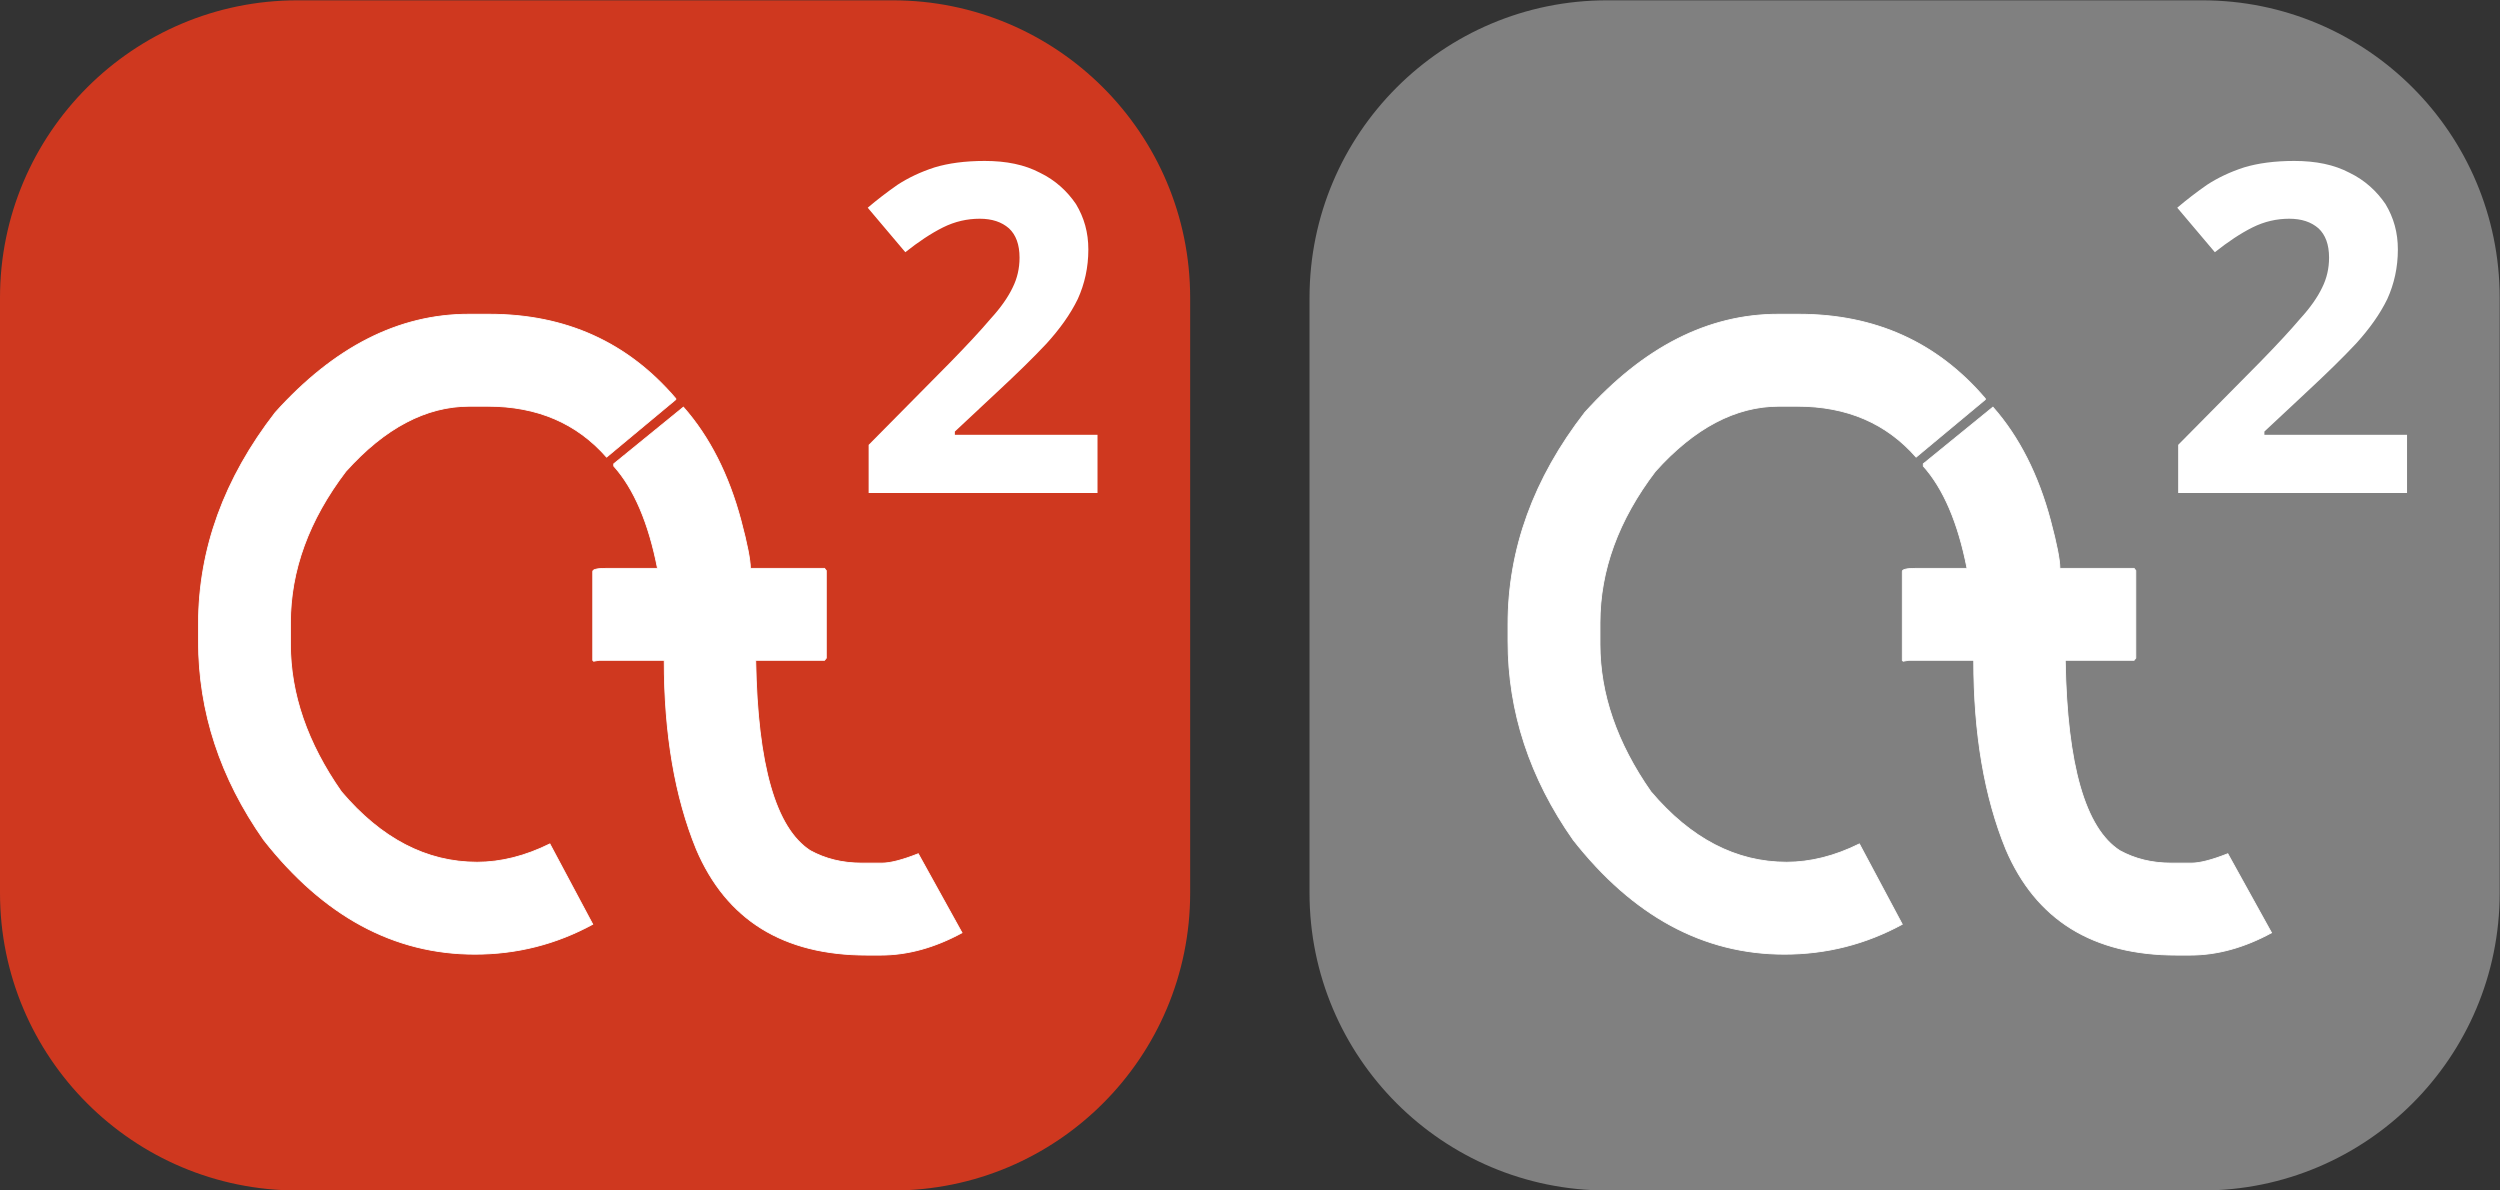 <?xml version='1.0' encoding='UTF-8'?>
<!-- This file was generated by dvisvgm 2.9.1 -->
<svg version='1.1' xmlns='http://www.w3.org/2000/svg' xmlns:xlink='http://www.w3.org/1999/xlink' width='1190.551pt' height='566.929pt' viewBox='-72 -72 1190.551 566.929'>
<rect x="-72" y="-72" width="1190.551" height="566.929" fill="#333333" stroke="none"/>
<defs>
<path id='g1-50' d='M128.395 0V-30.253H54.312V-31.92L76.227-52.406C86.232-61.696 94.808-70.034 101.954-77.656C108.862-85.279 114.341-92.902 118.152-100.763C121.725-108.624 123.631-117.199 123.631-126.49C123.631-135.303 121.487-142.926 117.199-150.072C112.673-156.742 106.48-162.459 98.619-166.271C90.52-170.558 80.991-172.464 69.796-172.464C59.553-172.464 50.977-171.273 43.831-169.129C36.446-166.747 30.014-163.65 24.536-160.077C19.057-156.266 13.816-152.216 9.052-148.167L28.585-125.06C35.493-130.539 41.925-134.827 48.118-137.924S60.744-142.45 67.175-142.45S78.609-140.782 82.421-137.447C85.994-134.112 87.9-129.11 87.9-122.202C87.9-116.723 86.708-111.482 84.326-106.718C81.944-101.716 78.133-96.237 72.892-90.52C67.652-84.326 60.744-76.942 52.168-68.128L9.528-25.012V0H128.395Z'/>
<use id='g5-50' xlink:href='#g1-50' transform='scale(.917)'/>
</defs>
<g id='page2'>
<g stroke-miterlimit='10' transform='translate(-72,494.929)scale(0.996,-0.996)'>
<g fill='#000' stroke='#000'>
<g stroke-width='0.4'>
<g fill='#cf381f'>
<path d='M 0.0 0.0 M 0.0 142.264 L 0.0 426.791 C 0.0 505.362 63.693 569.055 142.264 569.055 L 426.791 569.055 C 505.362 569.055 569.055 505.362 569.055 426.791 L 569.055 142.264 C 569.055 63.693 505.362 0.0 426.791 0.0 L 142.264 0.0 C 63.693 0.0 0.0 63.693 0.0 142.264 Z M 569.055 569.055' stroke='none'/>
</g>
<g transform='translate(406.55,333.475)'>
<g stroke='none' transform='scale(-1.004,1.004)translate(-72,494.929)scale(-1,-1)'>
<g fill='#000'>
<g stroke='none'>
<g fill='black'>
<g fill='#fff'>
<use x='-72' y='494.929' xlink:href='#g5-50'/>
</g>
</g>
</g>
</g>
</g>
</g>
<g fill='#fff'>
<g stroke='#fff'>
<path d='M 131.619 371.985 C 107.136 340.382 94.896 306.644 94.896 270.77 L 94.896 262.657 C 94.896 228.918 105.285 197.24 126.069 167.633 C 154.677 131.188 188.337 112.969 227.053 112.969 C 247.122 112.969 265.909 117.736 283.418 127.275 L 262.921 165.712 C 251.106 159.873 239.507 156.957 228.12 156.957 C 203.922 156.957 182.287 168.2 163.216 190.695 C 146.99 213.898 138.877 237.386 138.877 261.161 L 138.877 271.412 C 138.877 296.464 147.7 320.594 165.352 343.8 C 183.995 364.582 203.709 374.976 224.492 374.976 L 227.694 374.976 L 228.12 374.976 L 228.761 374.976 L 233.244 374.976 C 256.869 374.976 275.802 366.861 290.035 350.632 L 323.129 378.178 L 323.129 378.606 C 300.21 405.512 270.464 418.964 233.885 418.964 L 224.065 418.964 C 190.615 418.964 159.801 403.302 131.619 371.985 Z M 293.452 347.43 L 293.452 346.361 C 303.129 335.541 310.105 319.242 314.374 297.462 L 290.035 297.462 C 285.623 297.462 283.418 296.963 283.418 295.968 L 283.418 253.473 L 283.844 253.047 L 286.405 253.473 L 317.578 253.473 C 317.578 218.31 322.701 188.203 332.949 163.15 C 347.324 129.411 374.507 112.541 414.507 112.541 L 421.125 112.541 C 433.935 112.541 446.884 116.099 459.982 123.218 L 439.06 161.013 C 431.513 158.026 425.748 156.529 421.764 156.529 L 418.562 156.529 L 418.136 156.529 L 417.709 156.529 L 411.944 156.529 C 402.834 156.529 394.65 158.522 387.393 162.509 C 370.88 173.186 362.199 203.363 361.346 253.047 L 361.346 253.473 L 394.223 253.473 L 395.078 254.542 L 395.078 296.394 L 394.223 297.462 L 358.783 297.462 C 358.783 301.446 357.288 309.063 354.3 320.31 C 348.461 342.232 339.281 360.312 326.759 374.548 Z'/>
</g>
</g>
</g>
</g>
</g>
<g stroke-miterlimit='10' transform='translate(551.622,494.929)scale(0.996,-0.996)'>
<g fill='#000' stroke='#000'>
<g stroke-width='0.4'>
<g fill='#808080'>
<path d='M 0.0 0.0 M 0.0 142.264 L 0.0 426.791 C 0.0 505.362 63.693 569.055 142.264 569.055 L 426.791 569.055 C 505.362 569.055 569.055 505.362 569.055 426.791 L 569.055 142.264 C 569.055 63.693 505.362 0.0 426.791 0.0 L 142.264 0.0 C 63.693 0.0 0.0 63.693 0.0 142.264 Z M 569.055 569.055' stroke='none'/>
</g>
<g transform='translate(406.55,333.475)'>
<g stroke='none' transform='scale(-1.004,1.004)translate(551.622,494.929)scale(-1,-1)'>
<g fill='#000'>
<g stroke='none'>
<g fill='black'>
<g fill='#fff'>
<use x='551.622' y='494.929' xlink:href='#g5-50'/>
</g>
</g>
</g>
</g>
</g>
</g>
<g fill='#fff'>
<g stroke='#fff'>
<path d='M 131.619 371.985 C 107.136 340.382 94.896 306.644 94.896 270.77 L 94.896 262.657 C 94.896 228.918 105.285 197.24 126.069 167.633 C 154.677 131.188 188.337 112.969 227.053 112.969 C 247.122 112.969 265.909 117.736 283.418 127.275 L 262.921 165.712 C 251.106 159.873 239.507 156.957 228.12 156.957 C 203.922 156.957 182.287 168.2 163.216 190.695 C 146.99 213.898 138.877 237.386 138.877 261.161 L 138.877 271.412 C 138.877 296.464 147.7 320.594 165.352 343.8 C 183.995 364.582 203.709 374.976 224.492 374.976 L 227.694 374.976 L 228.12 374.976 L 228.761 374.976 L 233.244 374.976 C 256.869 374.976 275.802 366.861 290.035 350.632 L 323.129 378.178 L 323.129 378.606 C 300.21 405.512 270.464 418.964 233.885 418.964 L 224.065 418.964 C 190.615 418.964 159.801 403.302 131.619 371.985 Z M 293.452 347.43 L 293.452 346.361 C 303.129 335.541 310.105 319.242 314.374 297.462 L 290.035 297.462 C 285.623 297.462 283.418 296.963 283.418 295.968 L 283.418 253.473 L 283.844 253.047 L 286.405 253.473 L 317.578 253.473 C 317.578 218.31 322.701 188.203 332.949 163.15 C 347.324 129.411 374.507 112.541 414.507 112.541 L 421.125 112.541 C 433.935 112.541 446.884 116.099 459.982 123.218 L 439.06 161.013 C 431.513 158.026 425.748 156.529 421.764 156.529 L 418.562 156.529 L 418.136 156.529 L 417.709 156.529 L 411.944 156.529 C 402.834 156.529 394.65 158.522 387.393 162.509 C 370.88 173.186 362.199 203.363 361.346 253.047 L 361.346 253.473 L 394.223 253.473 L 395.078 254.542 L 395.078 296.394 L 394.223 297.462 L 358.783 297.462 C 358.783 301.446 357.288 309.063 354.3 320.31 C 348.461 342.232 339.281 360.312 326.759 374.548 Z'/>
</g>
</g>
</g>
</g>
</g>
</g>
</svg>